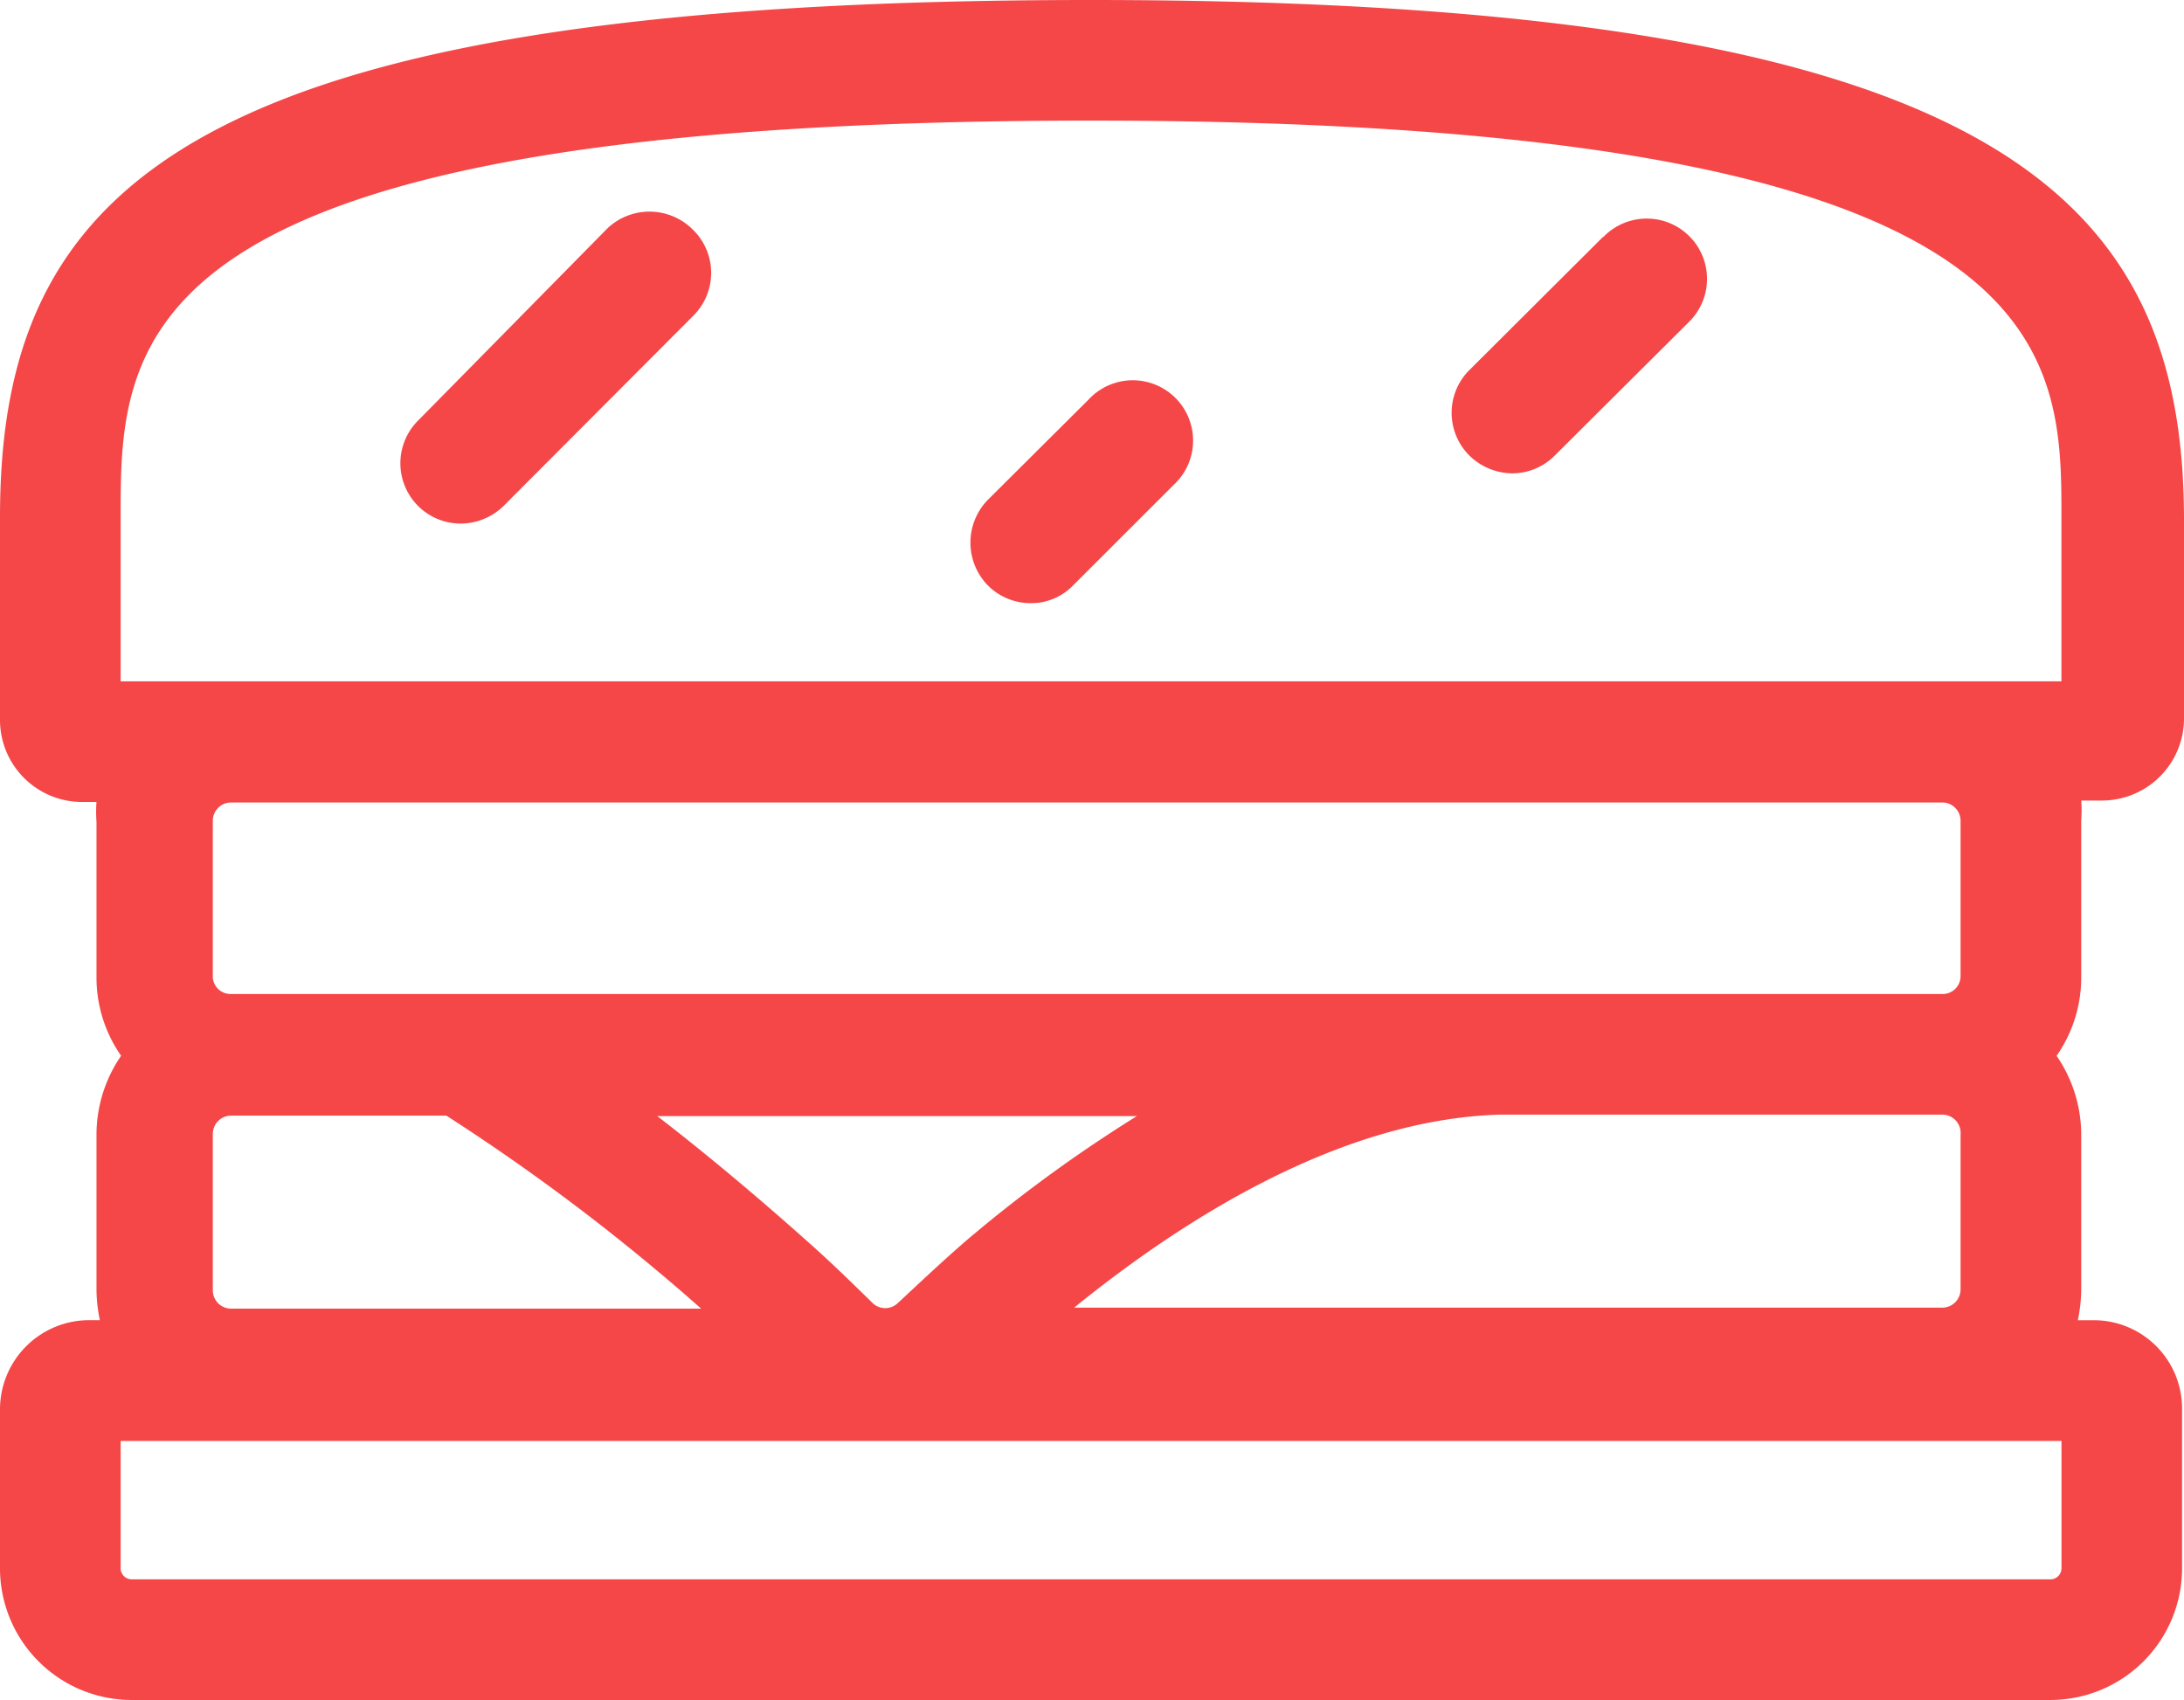 <svg xmlns="http://www.w3.org/2000/svg" width="107.915" height="84" viewBox="0 0 107.915 84"><g transform="translate(0)"><path d="M0,69.622v7.868A6.509,6.509,0,0,0,6.509,84h94.825a6.509,6.509,0,0,0,6.485-6.509V69.622a4.363,4.363,0,0,0-4.363-4.387h-.787a7.582,7.582,0,0,0,.167-1.478v-7.7a6.891,6.891,0,0,0-1.216-3.886,6.748,6.748,0,0,0,1.216-3.863V40.534a6.461,6.461,0,0,0,0-.978h1.049a4.053,4.053,0,0,0,4.03-4.053V25.489C107.819,9.776,98.807,0,53.91,0S0,9.37,0,25.56V35.574a4.053,4.053,0,0,0,4.053,4.053h.715a6.462,6.462,0,0,0,0,.978v7.7a6.748,6.748,0,0,0,1.216,3.863,6.891,6.891,0,0,0-1.216,3.886v7.7a7.582,7.582,0,0,0,.167,1.478H4.387A4.411,4.411,0,0,0,0,69.622ZM5.961,25.56c0-8.727,0-19.6,47.949-19.6s47.949,11.326,47.949,19.6v8.107H5.961Zm95.9,51.931a.548.548,0,0,1-.525.548H6.509a.548.548,0,0,1-.548-.548V71.2h95.9ZM10.515,56.032a.906.906,0,0,1,.906-.906H22.055a102.527,102.527,0,0,1,12.589,9.537H11.421a.906.906,0,0,1-.906-.882Zm0-7.749V40.534a.906.906,0,0,1,.906-.882H95.993a.906.906,0,0,1,.882.882v7.7a.882.882,0,0,1-.882.882H11.421a.882.882,0,0,1-.906-.811Zm86.36,7.749v7.7a.906.906,0,0,1-.882.882H53.075c5.555-4.506,13.281-9.323,21.054-9.537H95.946a.906.906,0,0,1,.93.978ZM43.109,64.377c-1.049-1.025-2.074-2.027-3.123-2.957-2.67-2.384-5.246-4.53-7.511-6.271h23.7a70.481,70.481,0,0,0-8.488,6.2C46.4,62.469,45.3,63.519,44.349,64.4a.906.906,0,0,1-.644.238h0a.93.93,0,0,1-.6-.262Z" fill="#f54748"/><path d="M10.258.8.864,10.336a2.98,2.98,0,0,0,2.1,5.079,3.052,3.052,0,0,0,2.122-.858l9.394-9.418a2.98,2.98,0,0,0,0-4.22A3.028,3.028,0,0,0,10.258.8Z" transform="translate(19.784 10.456)" fill="#f54748"/><path d="M5.816,1,.856,5.936a3.028,3.028,0,0,0,0,4.22,2.98,2.98,0,0,0,2.122.882,2.885,2.885,0,0,0,2.1-.882L10.036,5.2A2.98,2.98,0,1,0,5.816,1Z" transform="translate(47.951 18.766)" fill="#f54748"/><path d="M7.48,1,.876,7.581a2.98,2.98,0,0,0,0,4.22A3.076,3.076,0,0,0,3,12.683,2.98,2.98,0,0,0,5.1,11.8l6.628-6.6A2.98,2.98,0,1,0,7.5,1Z" transform="translate(71.727 10.707)" fill="#f54748"/></g></svg>